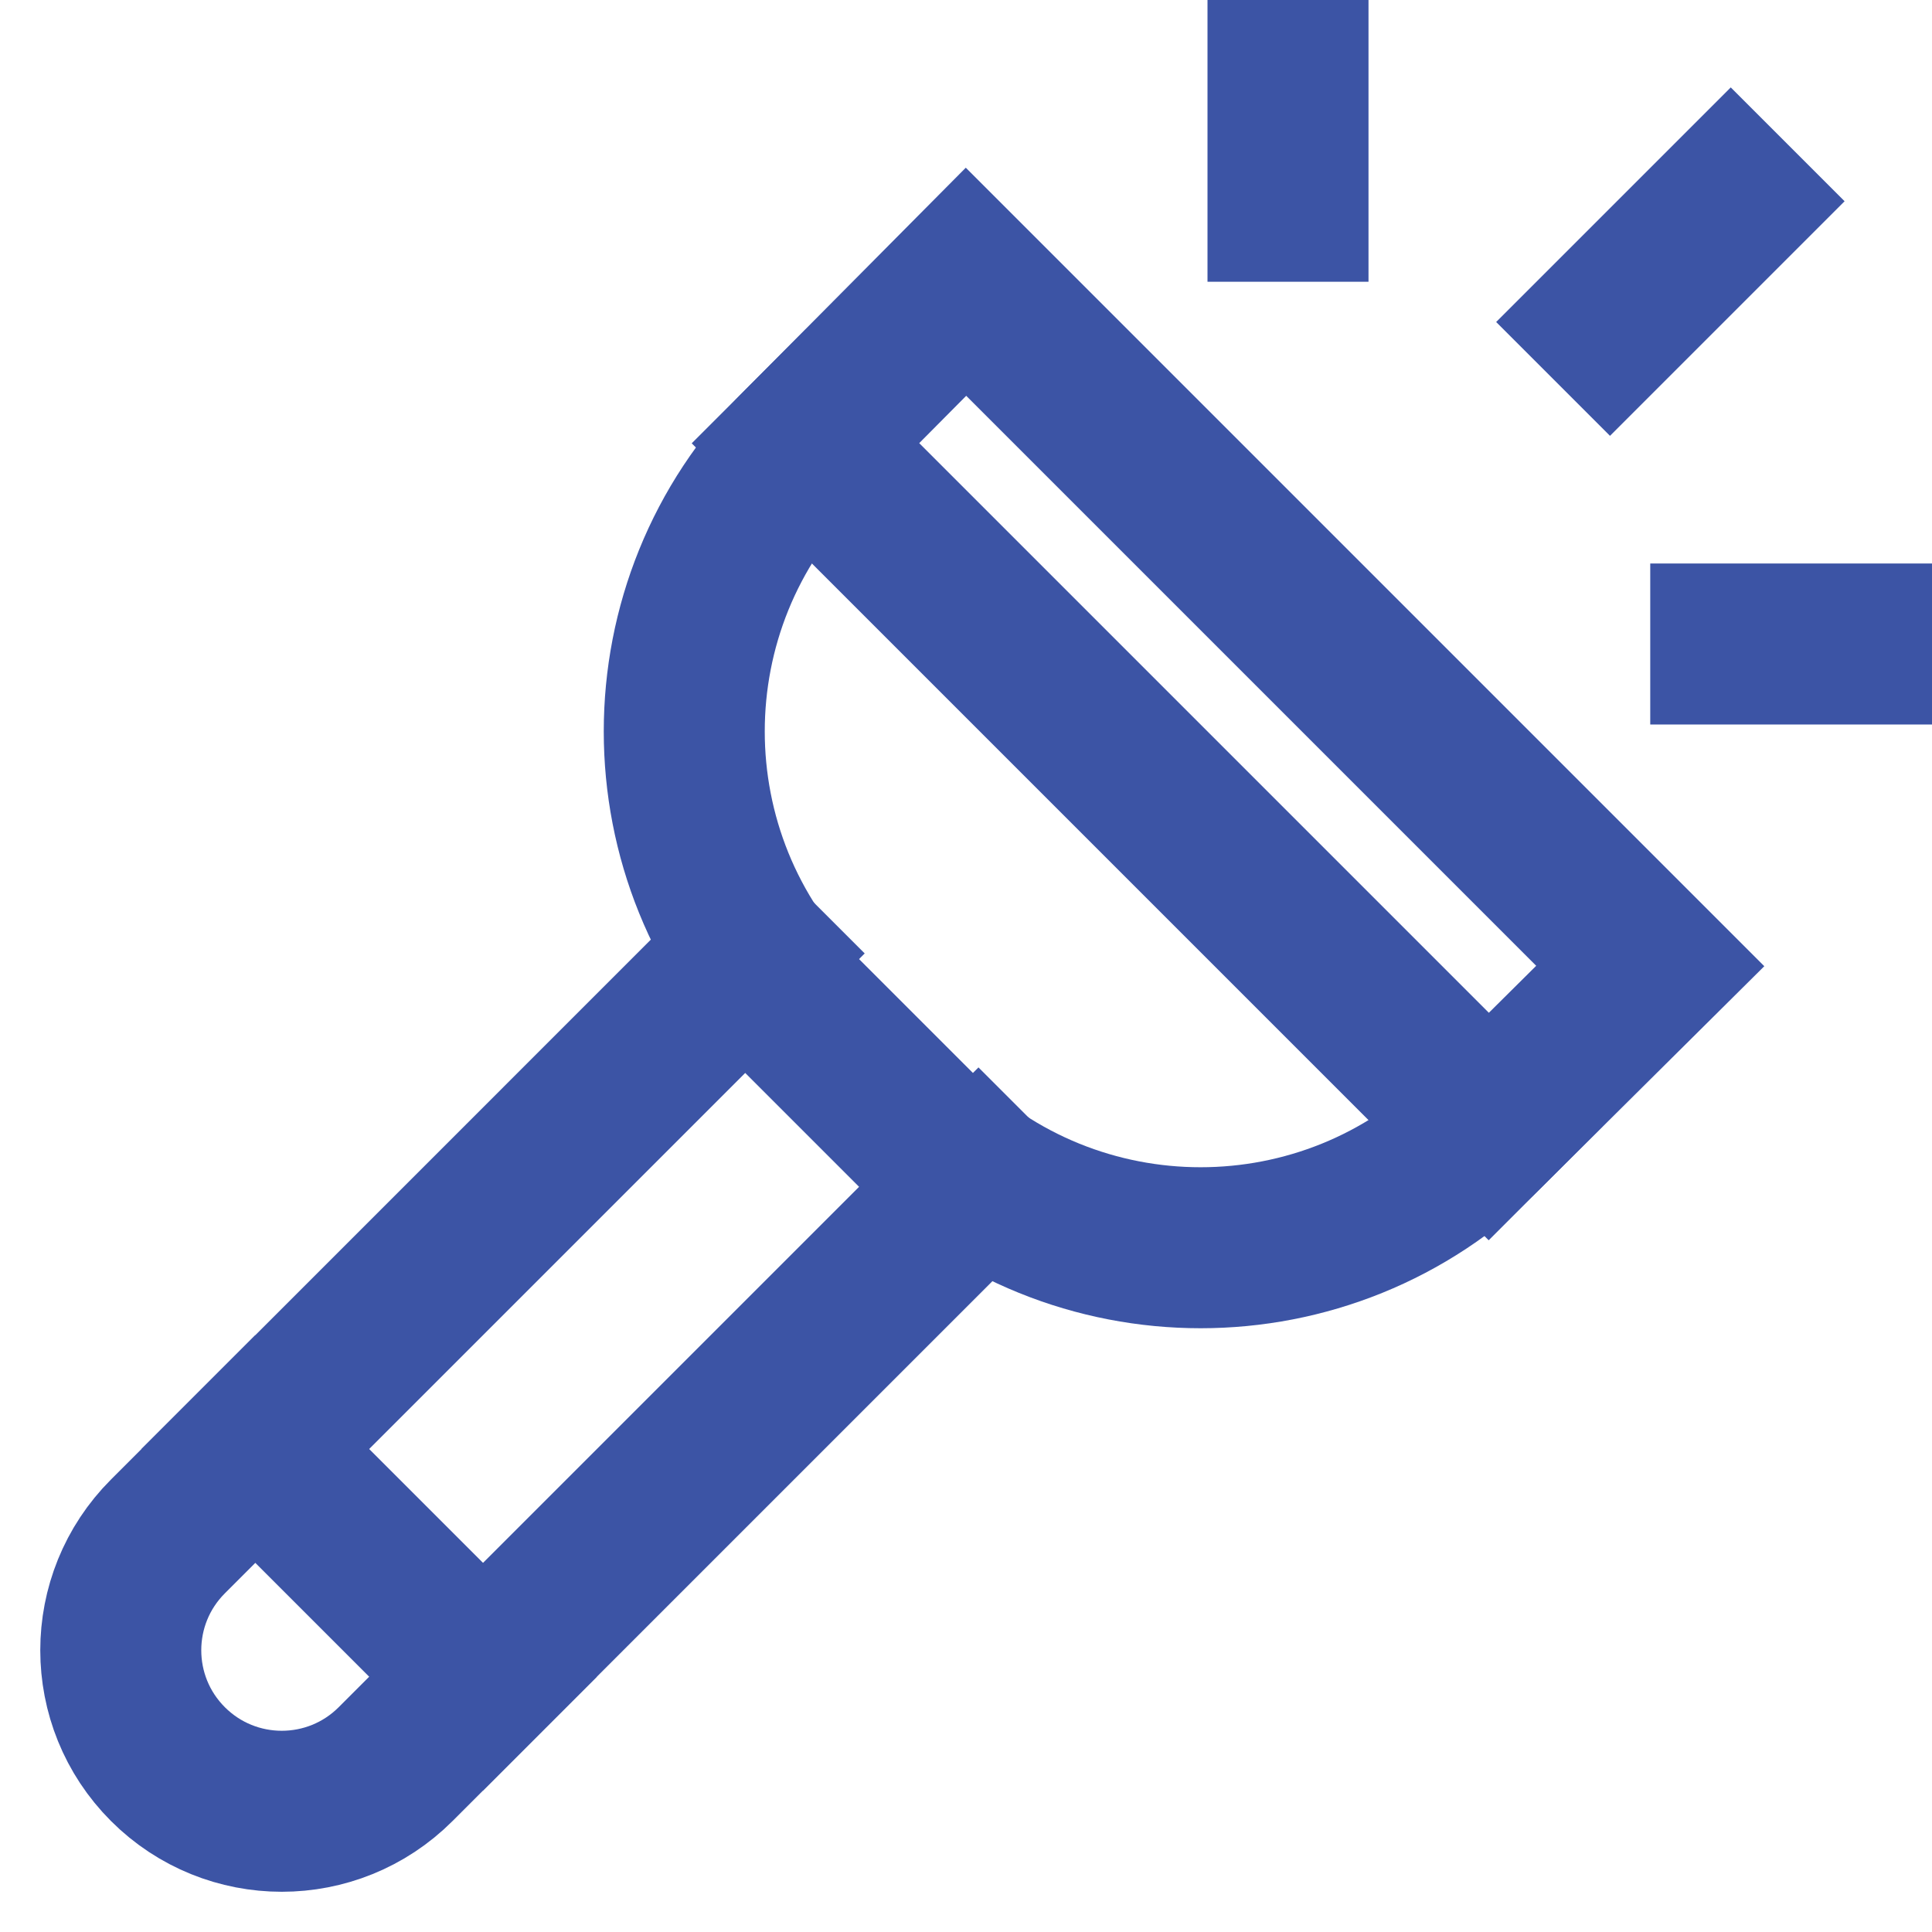 <svg xmlns="http://www.w3.org/2000/svg" viewBox="0 0 48 48"><title>light 3 4</title><g class="nc-icon-wrapper" stroke-linecap="square" stroke-linejoin="miter" stroke-width="4" fill="#3c54a5" stroke="#3c54a5"><line data-cap="butt" fill="none" stroke="#3c54a5" stroke-miterlimit="10" x1="20.014" y1="11.014" x2="36.986" y2="27.986" stroke-linecap="butt"/> <path data-cap="butt" fill="none" stroke="#3c54a5" stroke-miterlimit="10" d="M18.655,23.688L4.172,38.172 c-1.562,1.562-1.562,4.095,0,5.657l0,0c1.562,1.562,4.095,1.562,5.657,0l14.481-14.481" stroke-linecap="butt"/> <path fill="none" stroke="#3c54a5" stroke-miterlimit="10" d="M22.757,28.071 l-2.828-2.828c-3.905-3.905-3.905-10.237,0-14.142L24,7l17,17l-4.101,4.071C32.994,31.976,26.663,31.976,22.757,28.071z"/> <line fill="none" stroke="#3c54a5" stroke-miterlimit="10" x1="6.343" y1="36" x2="12" y2="41.657"/> <line data-color="color-2" fill="none" stroke-miterlimit="10" x1="40" y1="8" x2="43" y2="5"/> <line data-color="color-2" fill="none" stroke-miterlimit="10" x1="32" y1="2" x2="32" y2="5"/> <line data-color="color-2" fill="none" stroke-miterlimit="10" x1="43" y1="16" x2="46" y2="16"/></g></svg>